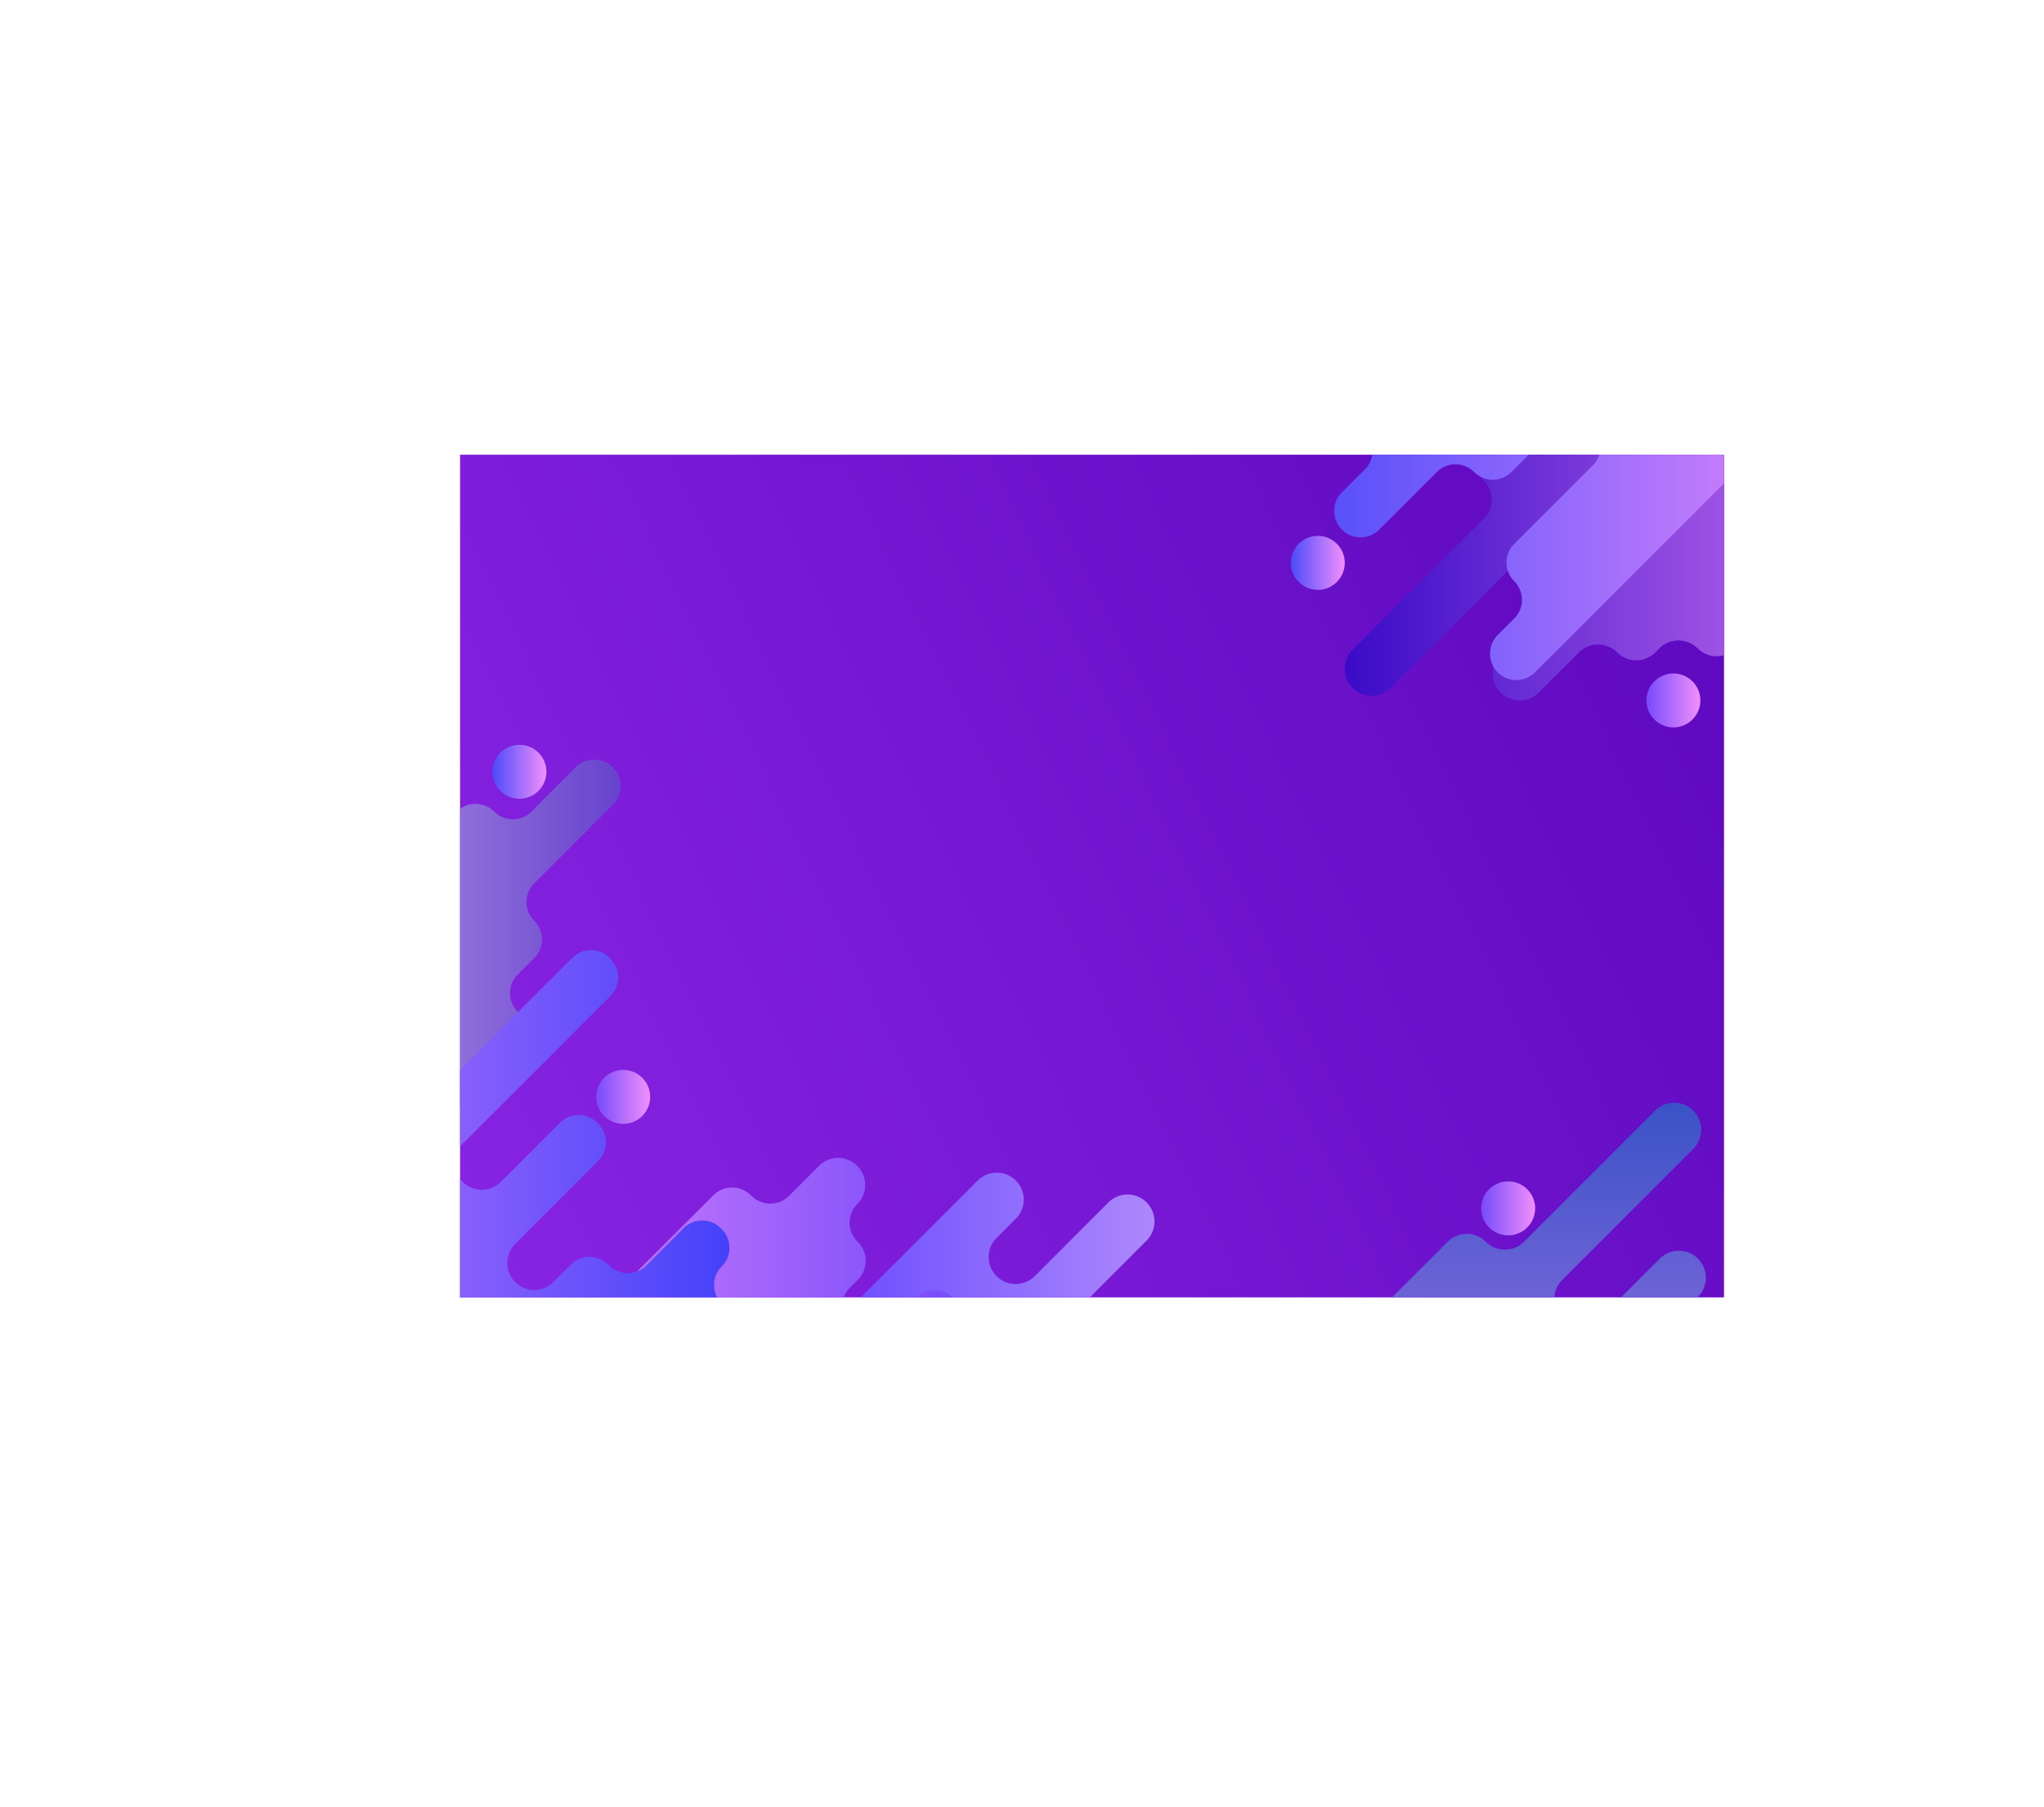 <svg xmlns="http://www.w3.org/2000/svg" xmlns:xlink="http://www.w3.org/1999/xlink" viewBox="0 0 11337.95 10024.83"><defs><style>.cls-1{fill:none;}.cls-2{fill:url(#linear-gradient);}.cls-3{clip-path:url(#clip-path);}.cls-4{fill:url(#linear-gradient-2);}.cls-5{fill:url(#linear-gradient-3);}.cls-6{fill:url(#linear-gradient-4);}.cls-7{fill:url(#linear-gradient-5);}.cls-8{fill:url(#linear-gradient-6);}.cls-9{fill:url(#linear-gradient-7);}.cls-10{fill:url(#linear-gradient-8);}.cls-11{fill:url(#linear-gradient-9);}.cls-12{fill:url(#linear-gradient-10);}.cls-13{fill:url(#linear-gradient-11);}.cls-14{fill:url(#linear-gradient-12);}.cls-15{fill:url(#linear-gradient-13);}</style><linearGradient id="linear-gradient" x1="11658.1" y1="2150.63" x2="-2531.05" y2="9012.5" gradientUnits="userSpaceOnUse"><stop offset="0" stop-color="#5100b4"/><stop offset="1" stop-color="#a537fc"/></linearGradient><clipPath id="clip-path" transform="translate(2551.94 2522.09)"><rect class="cls-1" width="7011.04" height="4674.03"/></clipPath><linearGradient id="linear-gradient-2" x1="4907.42" y1="-208.3" x2="8786.02" y2="-208.3" gradientUnits="userSpaceOnUse"><stop offset="0" stop-color="#3a0bc7"/><stop offset="1" stop-color="#f190fc"/></linearGradient><linearGradient id="linear-gradient-3" x1="4562.5" y1="-636.01" x2="8005.06" y2="-636.01" gradientUnits="userSpaceOnUse"><stop offset="0" stop-color="#4b4bfa"/><stop offset="1" stop-color="#f190fc"/></linearGradient><linearGradient id="linear-gradient-4" x1="9132.52" y1="3885.03" x2="9431.91" y2="3885.03" gradientUnits="userSpaceOnUse"><stop offset="0" stop-color="#764bfa"/><stop offset="1" stop-color="#f190fc"/></linearGradient><linearGradient id="linear-gradient-5" x1="4608.03" y1="599.95" x2="4907.42" y2="599.95" gradientTransform="translate(1817.74 -3188.5) rotate(45)" xlink:href="#linear-gradient-3"/><linearGradient id="linear-gradient-6" x1="-2163.95" y1="2925.56" x2="1278.6" y2="2925.56" gradientUnits="userSpaceOnUse"><stop offset="0" stop-color="#f1d8fc"/><stop offset="1" stop-color="#5530c7"/></linearGradient><linearGradient id="linear-gradient-7" x1="1054.61" y1="5742.41" x2="4093.93" y2="5742.41" gradientUnits="userSpaceOnUse"><stop offset="0" stop-color="#442aff"/><stop offset="1" stop-color="#b690fc"/></linearGradient><linearGradient id="linear-gradient-8" x1="-306.51" y1="5326.91" x2="2783.11" y2="5326.91" gradientUnits="userSpaceOnUse"><stop offset="0" stop-color="#f190fc"/><stop offset="1" stop-color="#764bfa"/></linearGradient><linearGradient id="linear-gradient-9" x1="-2350.94" y1="4912.33" x2="1499.39" y2="4912.33" gradientUnits="userSpaceOnUse"><stop offset="0" stop-color="#f190fc"/><stop offset="1" stop-color="#4441fa"/></linearGradient><linearGradient id="linear-gradient-10" x1="3307.15" y1="6084.05" x2="3606.54" y2="6084.05" xlink:href="#linear-gradient-4"/><linearGradient id="linear-gradient-11" x1="2731.54" y1="4280.82" x2="3030.94" y2="4280.82" xlink:href="#linear-gradient-3"/><linearGradient id="linear-gradient-12" x1="3283.7" y1="5649.93" x2="7162.3" y2="5649.93" gradientTransform="matrix(0, 1, 1, 0, -310.9, 310.9)" gradientUnits="userSpaceOnUse"><stop offset="0" stop-color="#3a52c7"/><stop offset="1" stop-color="#f190fc"/></linearGradient><linearGradient id="linear-gradient-13" x1="8216.05" y1="6702.36" x2="8515.44" y2="6702.36" xlink:href="#linear-gradient-4"/></defs><g id="Layer_2" data-name="Layer 2"><g id="Graphic_Elements" data-name="Graphic Elements"><rect class="cls-2" x="2551.94" y="2522.09" width="7011.04" height="4674.03"/><g class="cls-3"><path class="cls-4" d="M8742.7-802.19l-2.54-2.53a147.93,147.93,0,0,0-209.18,0l-24.83,24.83a147.92,147.92,0,0,1-209.17,0l-2.54-2.53a147.92,147.92,0,0,0-209.18,0L7861.32-558.46a149.69,149.69,0,0,1-211.7,0h0a149.69,149.69,0,0,1,0-211.7l331-331a147.89,147.89,0,0,0,0-209.16l-2.54-2.54a147.92,147.92,0,0,0-209.17,0L7040.53-584.47a149.69,149.69,0,0,1-211.7,0h0a149.71,149.71,0,0,1,0-211.71l728.34-728.34a147.91,147.91,0,0,0,0-209.17l-2.53-2.53a147.92,147.92,0,0,0-209.18,0L5678.34-69.1a149.71,149.71,0,0,0,0,211.7h0a149.71,149.71,0,0,1,0,211.71l-727.08,727.07a149.71,149.71,0,0,0,0,211.71h0a149.69,149.69,0,0,0,211.7,0L5890.05,566a149.69,149.69,0,0,1,211.7,0h0a149.69,149.69,0,0,1,0,211.7L5772.06,1107.4a149.69,149.69,0,0,0,0,211.7h0a149.71,149.71,0,0,0,211.71,0l222.68-222.68a149.69,149.69,0,0,1,211.7,0h0a149.69,149.69,0,0,0,211.7,0l22.32-22.31a149.69,149.69,0,0,1,211.7,0h0a149.69,149.69,0,0,0,211.7,0L8742.7-593A147.91,147.91,0,0,0,8742.7-802.19Z" transform="translate(2551.94 2522.09)"/><path class="cls-5" d="M6283.78-148.73h0a146.39,146.39,0,0,1,0,207L5847.44,494.62a146.39,146.39,0,0,0,0,207h0a146.37,146.37,0,0,1,0,207l-91.54,91.54a146.39,146.39,0,0,0,0,207h0a146.39,146.39,0,0,0,207,0L7434.31-264.2a146.39,146.39,0,0,0,0-207h0a146.37,146.37,0,0,1,0-207l91.53-91.54a146.37,146.37,0,0,0,0-207h0a146.39,146.39,0,0,1,0-207l436.34-436.34a146.37,146.37,0,0,0,0-207h0a146.37,146.37,0,0,0-207,0l-244.85,244.85a146.37,146.37,0,0,1-207,0h0a146.39,146.39,0,0,0-207,0L6777.05-1263a146.37,146.37,0,0,1-207,0h0a146.37,146.37,0,0,1,0-207L6697.8-1597.8a146.37,146.37,0,0,0,0-207h0a146.39,146.39,0,0,1,0-207l260.38-260.38a146.37,146.37,0,0,0,0-207h0a146.37,146.37,0,0,0-207,0l-260.38,260.38a146.39,146.39,0,0,1-207,0h0a146.37,146.37,0,0,0-207,0L4605.38-747.44a146.37,146.37,0,0,0,0,207h0a146.39,146.39,0,0,0,207,0l260.38-260.38a146.37,146.37,0,0,1,207,0h0a146.39,146.39,0,0,1,0,207L5019.4-333.42a146.37,146.37,0,0,0,0,207h0a146.39,146.39,0,0,1,0,207L4891.63,208.36a146.39,146.39,0,0,0,0,207h0a146.37,146.37,0,0,0,207,0L5417.89,96.12a146.39,146.39,0,0,1,207,0h0a146.38,146.38,0,0,0,207,0l244.86-244.86A146.39,146.39,0,0,1,6283.78-148.73Z" transform="translate(2551.94 2522.09)"/><circle class="cls-6" cx="9282.21" cy="3885.03" r="149.7"/><circle class="cls-7" cx="4757.73" cy="599.95" r="149.7" transform="translate(3521.21 6062.03) rotate(-45)"/><path class="cls-8" d="M-830.66,3412.85h0a146.39,146.39,0,0,1,0,207L-1267,4056.2a146.39,146.39,0,0,0,0,207h0a146.39,146.39,0,0,1,0,207l-91.54,91.54a146.39,146.39,0,0,0,0,207h0a146.39,146.39,0,0,0,207,0L319.86,3297.37a146.37,146.37,0,0,0,0-207h0a146.39,146.39,0,0,1,0-207l91.54-91.53a146.37,146.37,0,0,0,0-207h0a146.39,146.39,0,0,1,0-207l436.34-436.34a146.37,146.37,0,0,0,0-207h0a146.37,146.37,0,0,0-207,0L395.88,1979.3a146.37,146.37,0,0,1-207,0h0a146.39,146.39,0,0,0-207,0l-319.25,319.25a146.39,146.39,0,0,1-207,0h0a146.37,146.37,0,0,1,0-207l127.76-127.77a146.37,146.37,0,0,0,0-207h0a146.39,146.39,0,0,1,0-207l260.38-260.38a146.37,146.37,0,0,0,0-207h0a146.39,146.39,0,0,0-207,0l-260.38,260.38a146.37,146.37,0,0,1-207,0h0a146.39,146.39,0,0,0-207,0l-1471.39,1471.4a146.37,146.37,0,0,0,0,207h0a146.39,146.39,0,0,0,207,0l260.38-260.38a146.37,146.37,0,0,1,207,0h0a146.39,146.39,0,0,1,0,207L-2095,3228.16a146.37,146.37,0,0,0,0,207h0a146.39,146.39,0,0,1,0,207l-127.77,127.76a146.39,146.39,0,0,0,0,207h0a146.37,146.37,0,0,0,207,0l319.25-319.25a146.39,146.39,0,0,1,207,0h0a146.37,146.37,0,0,0,207,0l244.86-244.85A146.37,146.37,0,0,1-830.66,3412.85Z" transform="translate(2551.94 2522.09)"/><path class="cls-9" d="M1205.1,6115.18l-106.65,106.66a149.69,149.69,0,0,0,0,211.7h0a149.69,149.69,0,0,0,211.7,0l408.68-408.68a149.69,149.69,0,0,1,211.7,0h0a149.71,149.71,0,0,1,0,211.71l-408.67,408.67a149.69,149.69,0,0,0,0,211.7h0a149.69,149.69,0,0,0,211.7,0l227.26-227.26a149.71,149.71,0,0,1,211.71,0h0a149.69,149.69,0,0,1,0,211.7L1766.71,7247.2a149.69,149.69,0,0,0,0,211.7h0a149.69,149.69,0,0,0,211.7,0L3644.27,5793.05a149.71,149.71,0,0,0,0-211.71h0a149.69,149.69,0,0,1,0-211.7l405.82-405.82a149.69,149.69,0,0,0,0-211.7h0a149.71,149.71,0,0,0-211.71,0l-227.26,227.26a149.69,149.69,0,0,1-211.71,0h0a149.71,149.71,0,0,1,0-211.7L3808.09,4359a149.71,149.71,0,0,0,0-211.71h0a149.69,149.69,0,0,0-211.7,0L3187.71,4556a149.69,149.69,0,0,1-211.7,0h0a149.69,149.69,0,0,1,0-211.7l106.65-106.66a149.69,149.69,0,0,0,0-211.7h0a149.69,149.69,0,0,0-211.7,0L1205.1,5691.78a149.69,149.69,0,0,0,0,211.7h0A149.69,149.69,0,0,1,1205.1,6115.18Z" transform="translate(2551.94 2522.09)"/><path class="cls-10" d="M496.5,6709.7l152.76-152.76a149.69,149.69,0,0,1,211.7,0h0a149.71,149.71,0,0,0,211.71,0L2739.79,4889.81a147.91,147.91,0,0,0,0-209.17l-2.53-2.53a147.91,147.91,0,0,0-209.17,0l-154,154a149.71,149.71,0,0,1-211.71,0h0a149.69,149.69,0,0,1,0-211.7l44.27-44.26a147.91,147.91,0,0,0,0-209.17l-2.54-2.54a147.91,147.91,0,0,1,0-209.17h0a147.89,147.89,0,0,0,0-209.16l-2.53-2.54a147.91,147.91,0,0,0-209.17,0l-167.05,167a147.91,147.91,0,0,1-209.17,0l-2.53-2.53a147.91,147.91,0,0,0-209.17,0L-262.66,5775.24a149.69,149.69,0,0,0,0,211.7h0a149.69,149.69,0,0,0,211.7,0l167.05-167a146.11,146.11,0,0,1,206.63,0l5.07,5.07a146.12,146.12,0,0,1,0,206.64h0a149.69,149.69,0,0,0,0,211.7h0a149.69,149.69,0,0,1,0,211.7l-43,43a149.69,149.69,0,0,0,0,211.7h0A149.71,149.71,0,0,0,496.5,6709.7Z" transform="translate(2551.94 2522.09)"/><path class="cls-11" d="M-1490.17,5326.67l-816.92,816.92a149.69,149.69,0,0,0,0,211.7h0a149.69,149.69,0,0,0,211.7,0l325.48-325.48a149.69,149.69,0,0,1,211.7,0h0a149.71,149.71,0,0,1,0,211.71L-2016,6699.33a149.69,149.69,0,0,0,0,211.7h0a149.71,149.71,0,0,0,211.71,0l94.77-94.77a149.69,149.69,0,0,1,211.7,0h0a149.69,149.69,0,0,0,211.7,0l201.46-201.46a149.69,149.69,0,0,1,211.7,0l5.13,5.12a142.46,142.46,0,0,1,0,201.46h0a149.69,149.69,0,0,0,0,211.7h0a149.69,149.69,0,0,0,211.7,0L1456.61,4920.33a146.1,146.1,0,0,0,0-206.59l-5.13-5.12a146.08,146.08,0,0,1,0-206.58h0a146.07,146.07,0,0,0,0-206.58l-5.12-5.12a146.07,146.07,0,0,0-206.58,0L1033.2,4496.92a146.07,146.07,0,0,1-206.58,0l-5.12-5.12a146.07,146.07,0,0,0-206.58,0l-97.33,97.33a149.71,149.71,0,0,1-211.71,0h0a149.69,149.69,0,0,1,0-211.7l460.38-460.37a146.08,146.08,0,0,0,0-206.58l-5.13-5.13a146.08,146.08,0,0,0-206.58,0l-328,328a149.69,149.69,0,0,1-211.7,0h0a149.69,149.69,0,0,1,0-211.7l819.48-819.48a146.08,146.08,0,0,0,0-206.58l-5.13-5.12a146.08,146.08,0,0,0-206.58,0L-1490.17,4903.27a149.69,149.69,0,0,0,0,211.7h0A149.69,149.69,0,0,1-1490.17,5326.67Z" transform="translate(2551.94 2522.09)"/><circle class="cls-12" cx="3456.85" cy="6084.05" r="149.7"/><circle class="cls-13" cx="2881.24" cy="4280.82" r="149.7"/><path class="cls-14" d="M4745.14,7429.88l-2.53-2.54a147.91,147.91,0,0,1,0-209.17l24.83-24.84a147.92,147.92,0,0,0,0-209.17l-2.54-2.54a147.92,147.92,0,0,1,0-209.18l223.93-223.93a149.69,149.69,0,0,0,0-211.7h0a149.69,149.69,0,0,0-211.7,0l-331,331a147.89,147.89,0,0,1-209.16,0l-2.54-2.54a147.91,147.91,0,0,1,0-209.17l728.34-728.34a149.69,149.69,0,0,0,0-211.7h0a149.71,149.71,0,0,0-211.71,0l-728.34,728.34a147.91,147.91,0,0,1-209.17,0l-2.53-2.53a147.91,147.91,0,0,1,0-209.17L5478.23,4365.53a149.69,149.69,0,0,1,211.7,0h0a149.71,149.71,0,0,0,211.71,0l727.07-727.08a149.69,149.69,0,0,1,211.7,0h0a149.69,149.69,0,0,1,0,211.7l-727.07,727.08a149.69,149.69,0,0,0,0,211.7h0a149.69,149.69,0,0,0,211.7,0l329.69-329.68a149.69,149.69,0,0,1,211.7,0h0a149.69,149.69,0,0,1,0,211.7l-222.68,222.68a149.69,149.69,0,0,0,0,211.7h0a149.69,149.69,0,0,1,0,211.7l-22.32,22.32a149.69,149.69,0,0,0,0,211.7h0a149.69,149.69,0,0,1,0,211.7L4954.31,7429.88A147.91,147.91,0,0,1,4745.14,7429.88Z" transform="translate(2551.94 2522.09)"/><circle class="cls-15" cx="8365.74" cy="6702.36" r="149.7"/></g></g></g></svg>